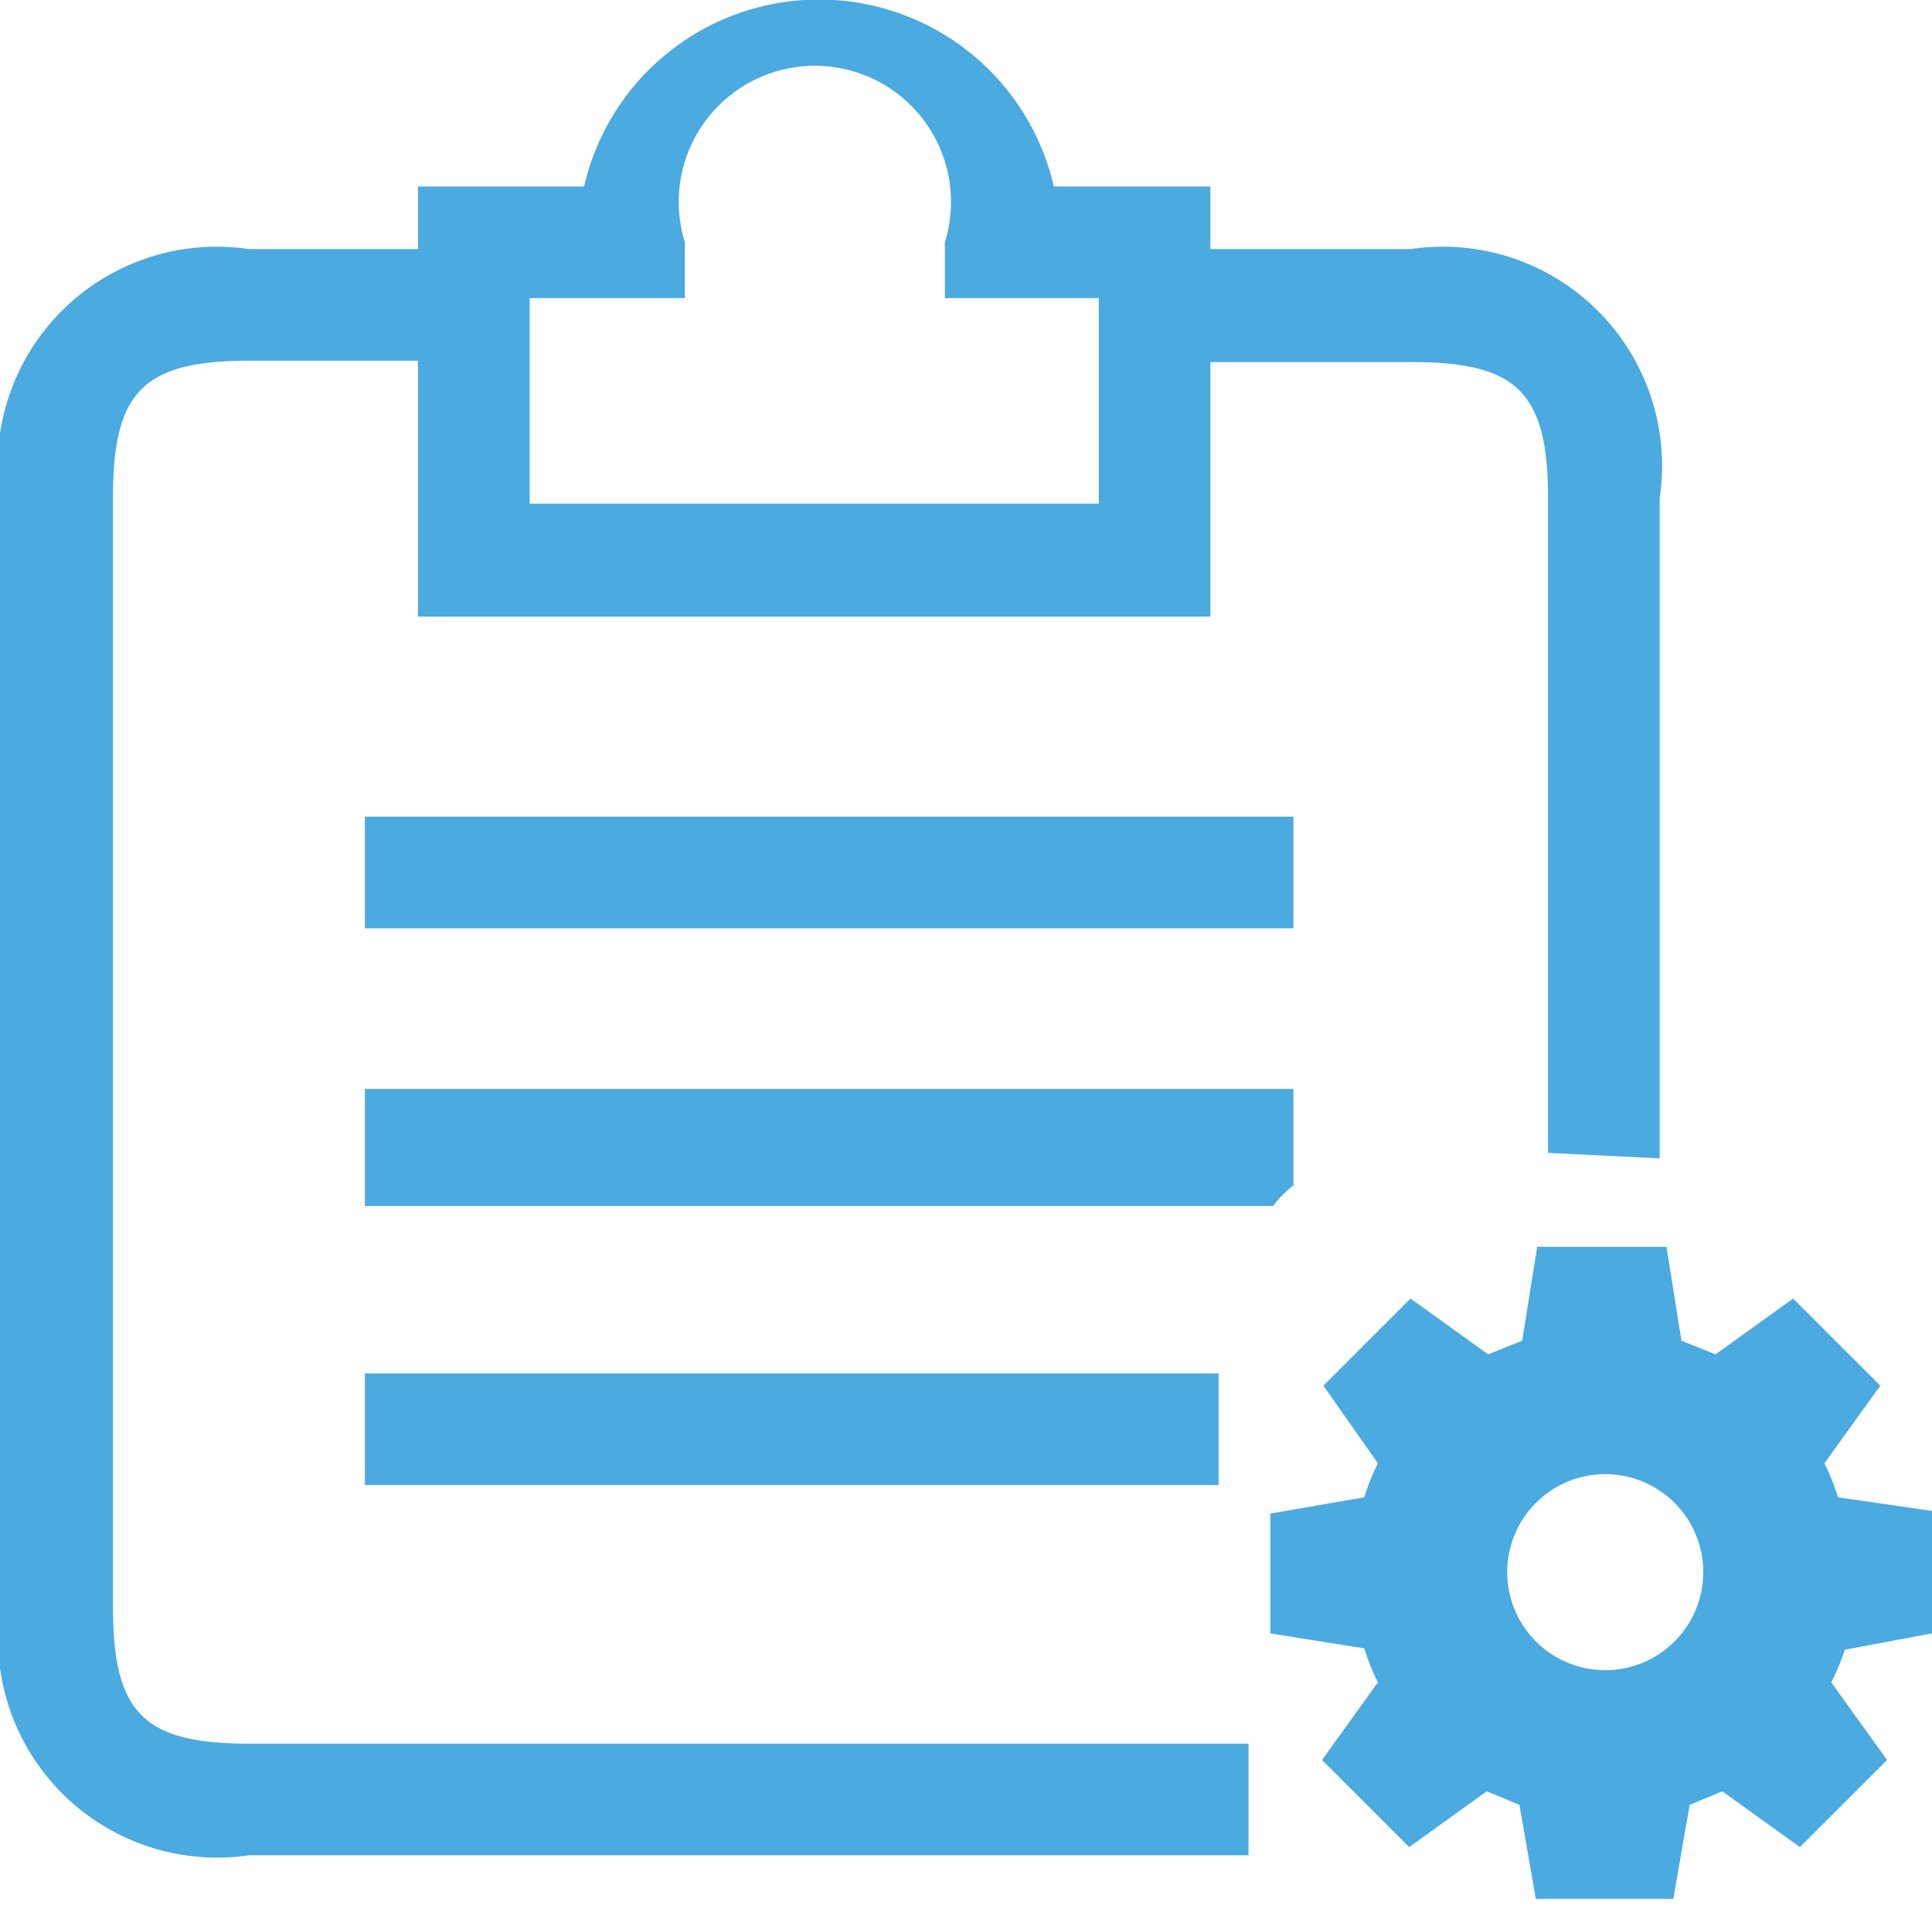 <svg id="图层_1" data-name="图层 1" xmlns="http://www.w3.org/2000/svg" viewBox="0 0 14.19 14"><defs><style>.cls-1{fill:#4baae0;}</style></defs><title>u7005(1)</title><g id="Page-1"><g id="规则校验"><path id="Shape" class="cls-1" d="M14.9,12v-.9L14.21,11a1.85,1.85,0,0,0-.1-.25l.41-.57-.64-.64-.57.41-.25-.1-.11-.69H12l-.11.69-.25.1-.57-.41-.64.64.4.57a1.8,1.8,0,0,0-.1.25l-.69.12V12l.69.11a1.77,1.77,0,0,0,.1.25l-.41.57.64.64.57-.41.24.1.12.69H13l.12-.69.24-.1.57.41.64-.64-.41-.57a1.79,1.79,0,0,0,.1-.24L14.9,12Zm-2.4.27a.72.72,0,1,1,.72-.72.72.72,0,0,1-.72.72Zm-.42-3.8V3.66c0-.78-.23-1-1-1H9.6V4.53H3.78V2.65H2.54c-.78,0-1,.23-1,1v8.16c0,.78.23,1,1,1H9.88v.82H2.54A1.61,1.61,0,0,1,.71,11.82V3.66A1.61,1.61,0,0,1,2.54,1.83H3.78V1.37H5a1.77,1.77,0,0,1,3.45,0H9.6v.46h1.47A1.61,1.61,0,0,1,12.9,3.66V8.51ZM7.65,2.19V1.78a1,1,0,1,0-1.91,0v.41H4.6V3.7H8.78V2.19Zm-4.25,7.9H9.66v.82H3.39v-.82ZM3.39,6h6.82v.82H3.39V6ZM10.22,8.7a.86.86,0,0,0-.16.16H3.39V8h6.82V8.7Z" transform="translate(-0.71)"/></g></g></svg>